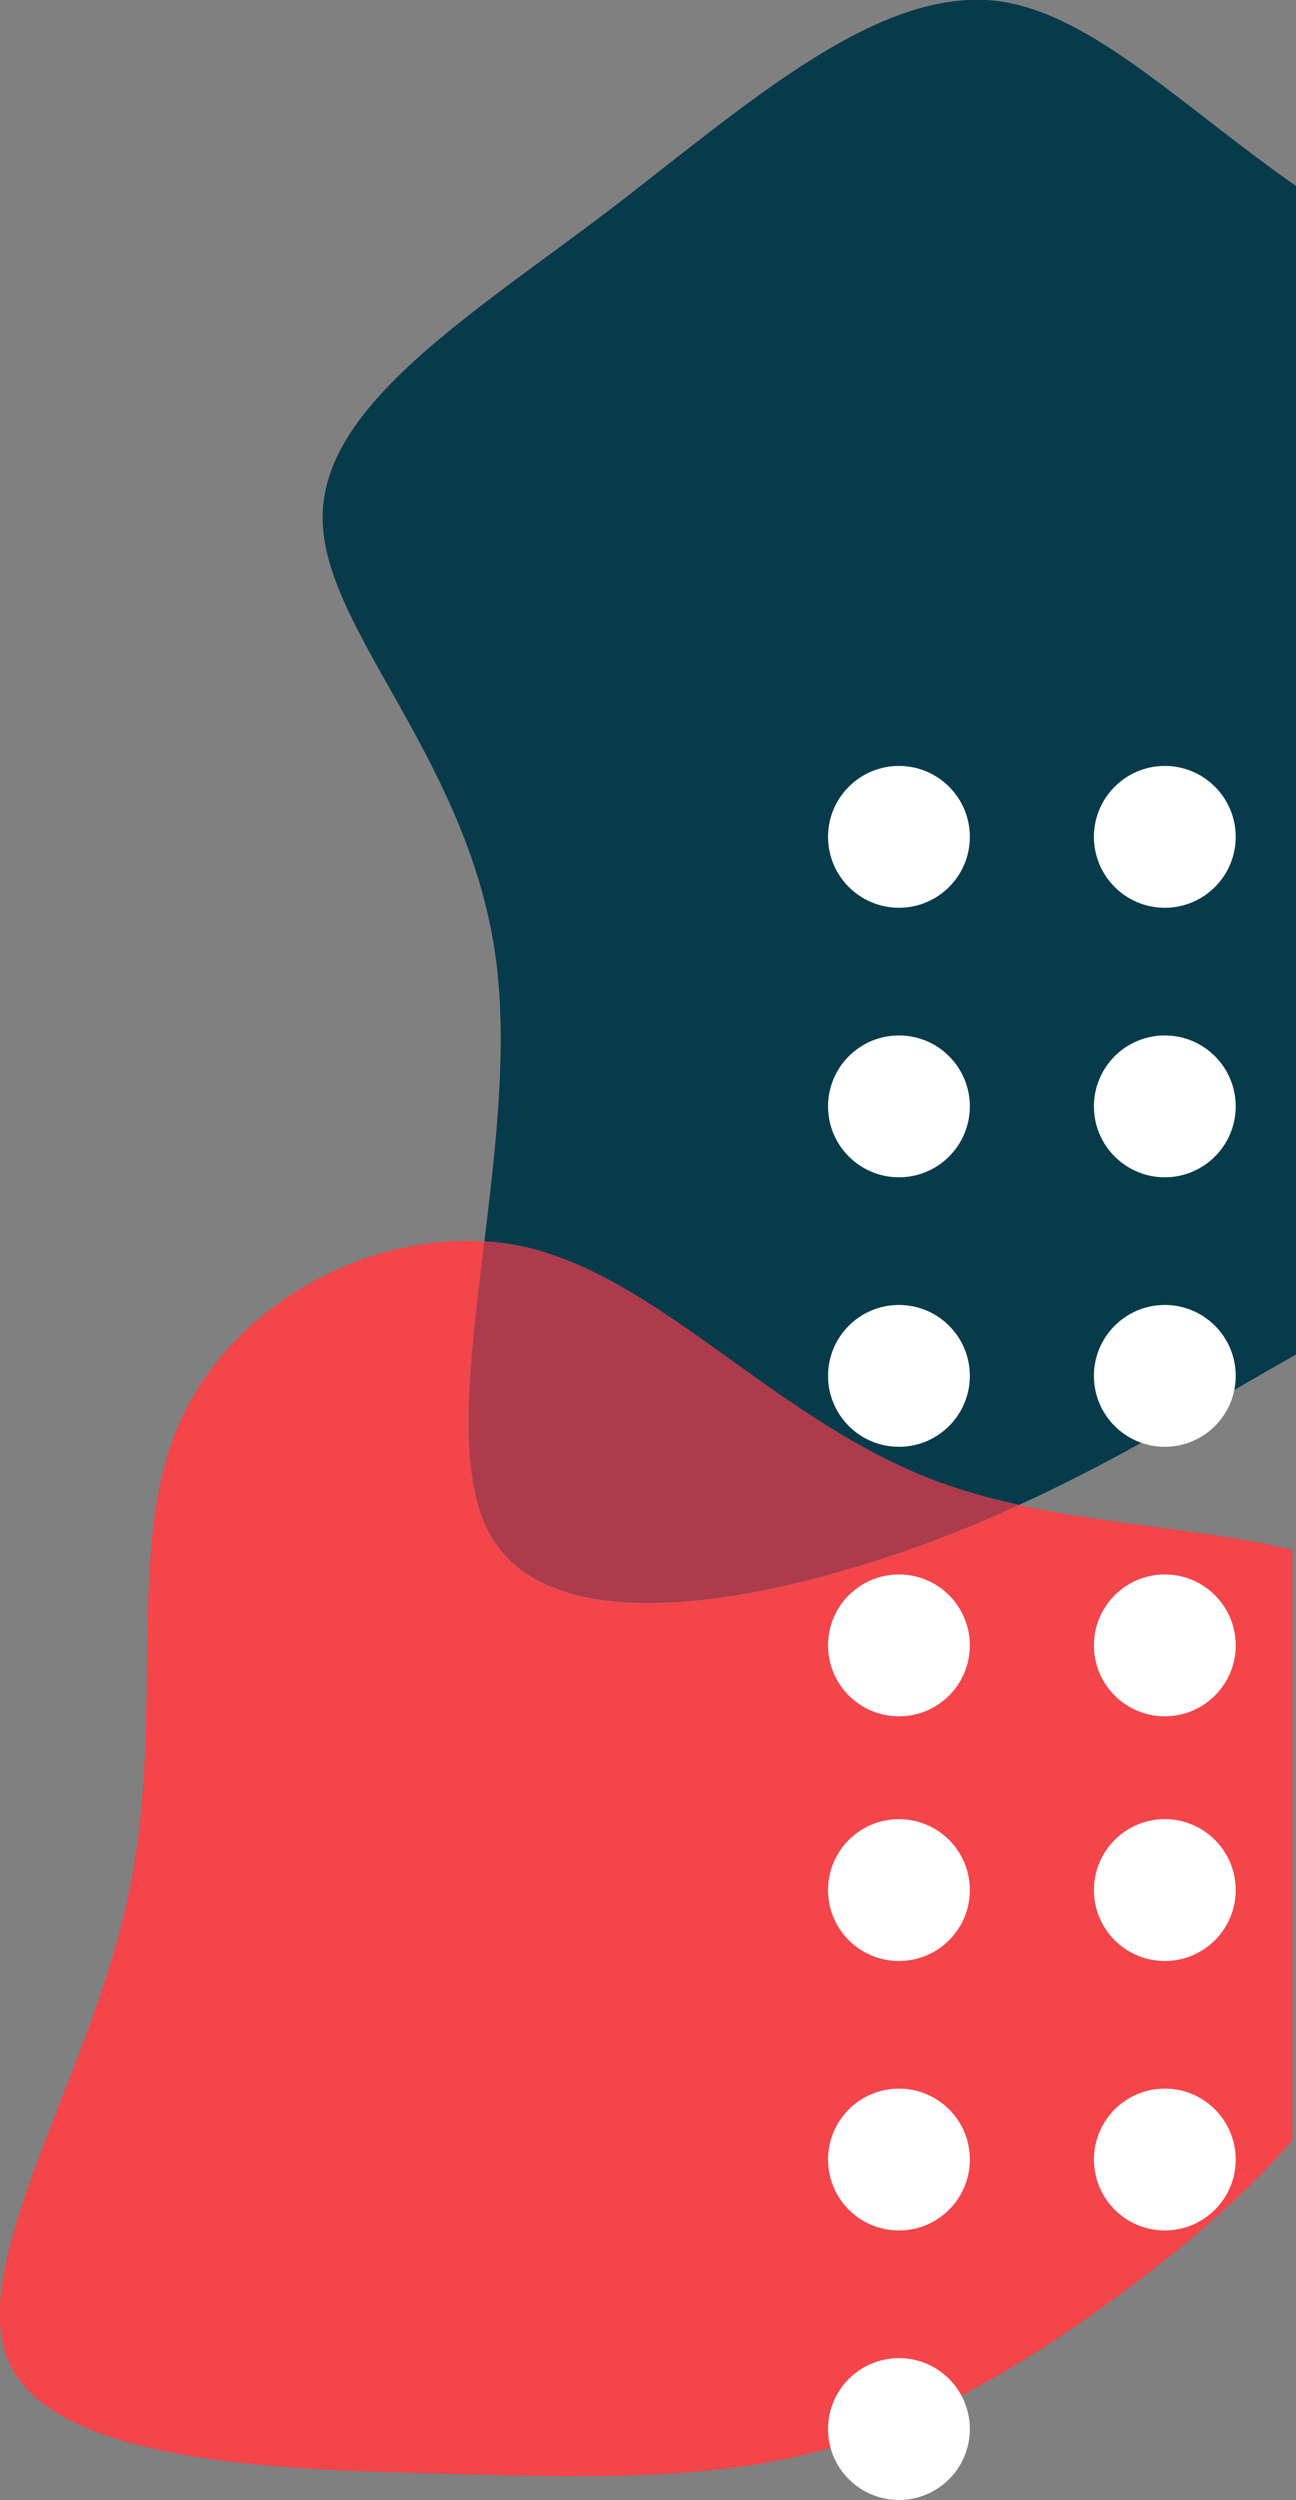 <svg id="Layer_1" data-name="Layer 1" xmlns="http://www.w3.org/2000/svg" viewBox="0 0 270 520.66"><rect x="0" y="0" width="270" height="520.66" fill="#808080" stroke="none"/><defs><style>.cls-1{fill:#073b4c;}.cls-2{fill:#f4454a;}.cls-3{fill:#ad3b4c;}.cls-4{fill:#fff;}</style></defs><path class="cls-1" d="M270,183.91V427.28C251.1,438,233.3,449,212.33,458.6a128.89,128.89,0,0,1-17.17-4.9c-33.37-12.55-57.2-42-85.41-48.73a55,55,0,0,0-8.84-1.26c2.39-19.61,4.81-40.44,2.43-58.59-5.45-41.56-36.11-68.83-36.11-92-.26-23.12,30.13-41.82,59-63.64,28.58-21.82,55.85-46.76,81.05-44.16C226.88,147.59,245.26,166.55,270,183.91Z" transform="translate(0 -145.18)"/><path class="cls-2" d="M269.26,468V591c-11.1,12.6-23.65,23-35.86,32-21,15.49-41.06,27-63.17,32.77s-46,5.59-80.24,4.52c-34.16-.79-78.44-2.6-88-22.85-9.36-20.12,16.19-58.85,24.44-96.12,8.39-37.44-.68-73.57,11-99.88,10.6-23.75,37.65-39.35,63.45-37.69-3.07,25.29-6.07,48.55,1.39,61.42,13.51,23.12,60.27,13.51,96.63-.78,4.63-1.85,9.08-3.77,13.4-5.75C231.94,462.87,252.78,463.9,269.26,468Z" transform="translate(0 -145.18)"/><path class="cls-3" d="M212.33,458.6c-4.32,2-8.77,3.9-13.4,5.75-36.36,14.29-83.12,23.9-96.63.78-7.46-12.87-4.46-36.13-1.39-61.42a55,55,0,0,1,8.84,1.26c28.21,6.71,52,36.18,85.41,48.73A128.89,128.89,0,0,0,212.33,458.6Z" transform="translate(0 -145.18)"/><circle class="cls-4" cx="187.28" cy="393.64" r="14.77"/><circle class="cls-4" cx="242.67" cy="393.64" r="14.77"/><circle class="cls-4" cx="187.28" cy="449.76" r="14.77"/><circle class="cls-4" cx="242.67" cy="449.76" r="14.77"/><circle class="cls-4" cx="187.28" cy="505.89" r="14.77"/><circle class="cls-4" cx="187.28" cy="174.29" r="14.77"/><circle class="cls-4" cx="242.67" cy="174.29" r="14.77"/><circle class="cls-4" cx="187.28" cy="230.42" r="14.77"/><circle class="cls-4" cx="242.67" cy="230.42" r="14.77"/><circle class="cls-4" cx="187.28" cy="286.55" r="14.77"/><circle class="cls-4" cx="242.67" cy="286.55" r="14.77"/><circle class="cls-4" cx="187.28" cy="342.68" r="14.77"/><circle class="cls-4" cx="242.67" cy="342.68" r="14.77"/></svg>